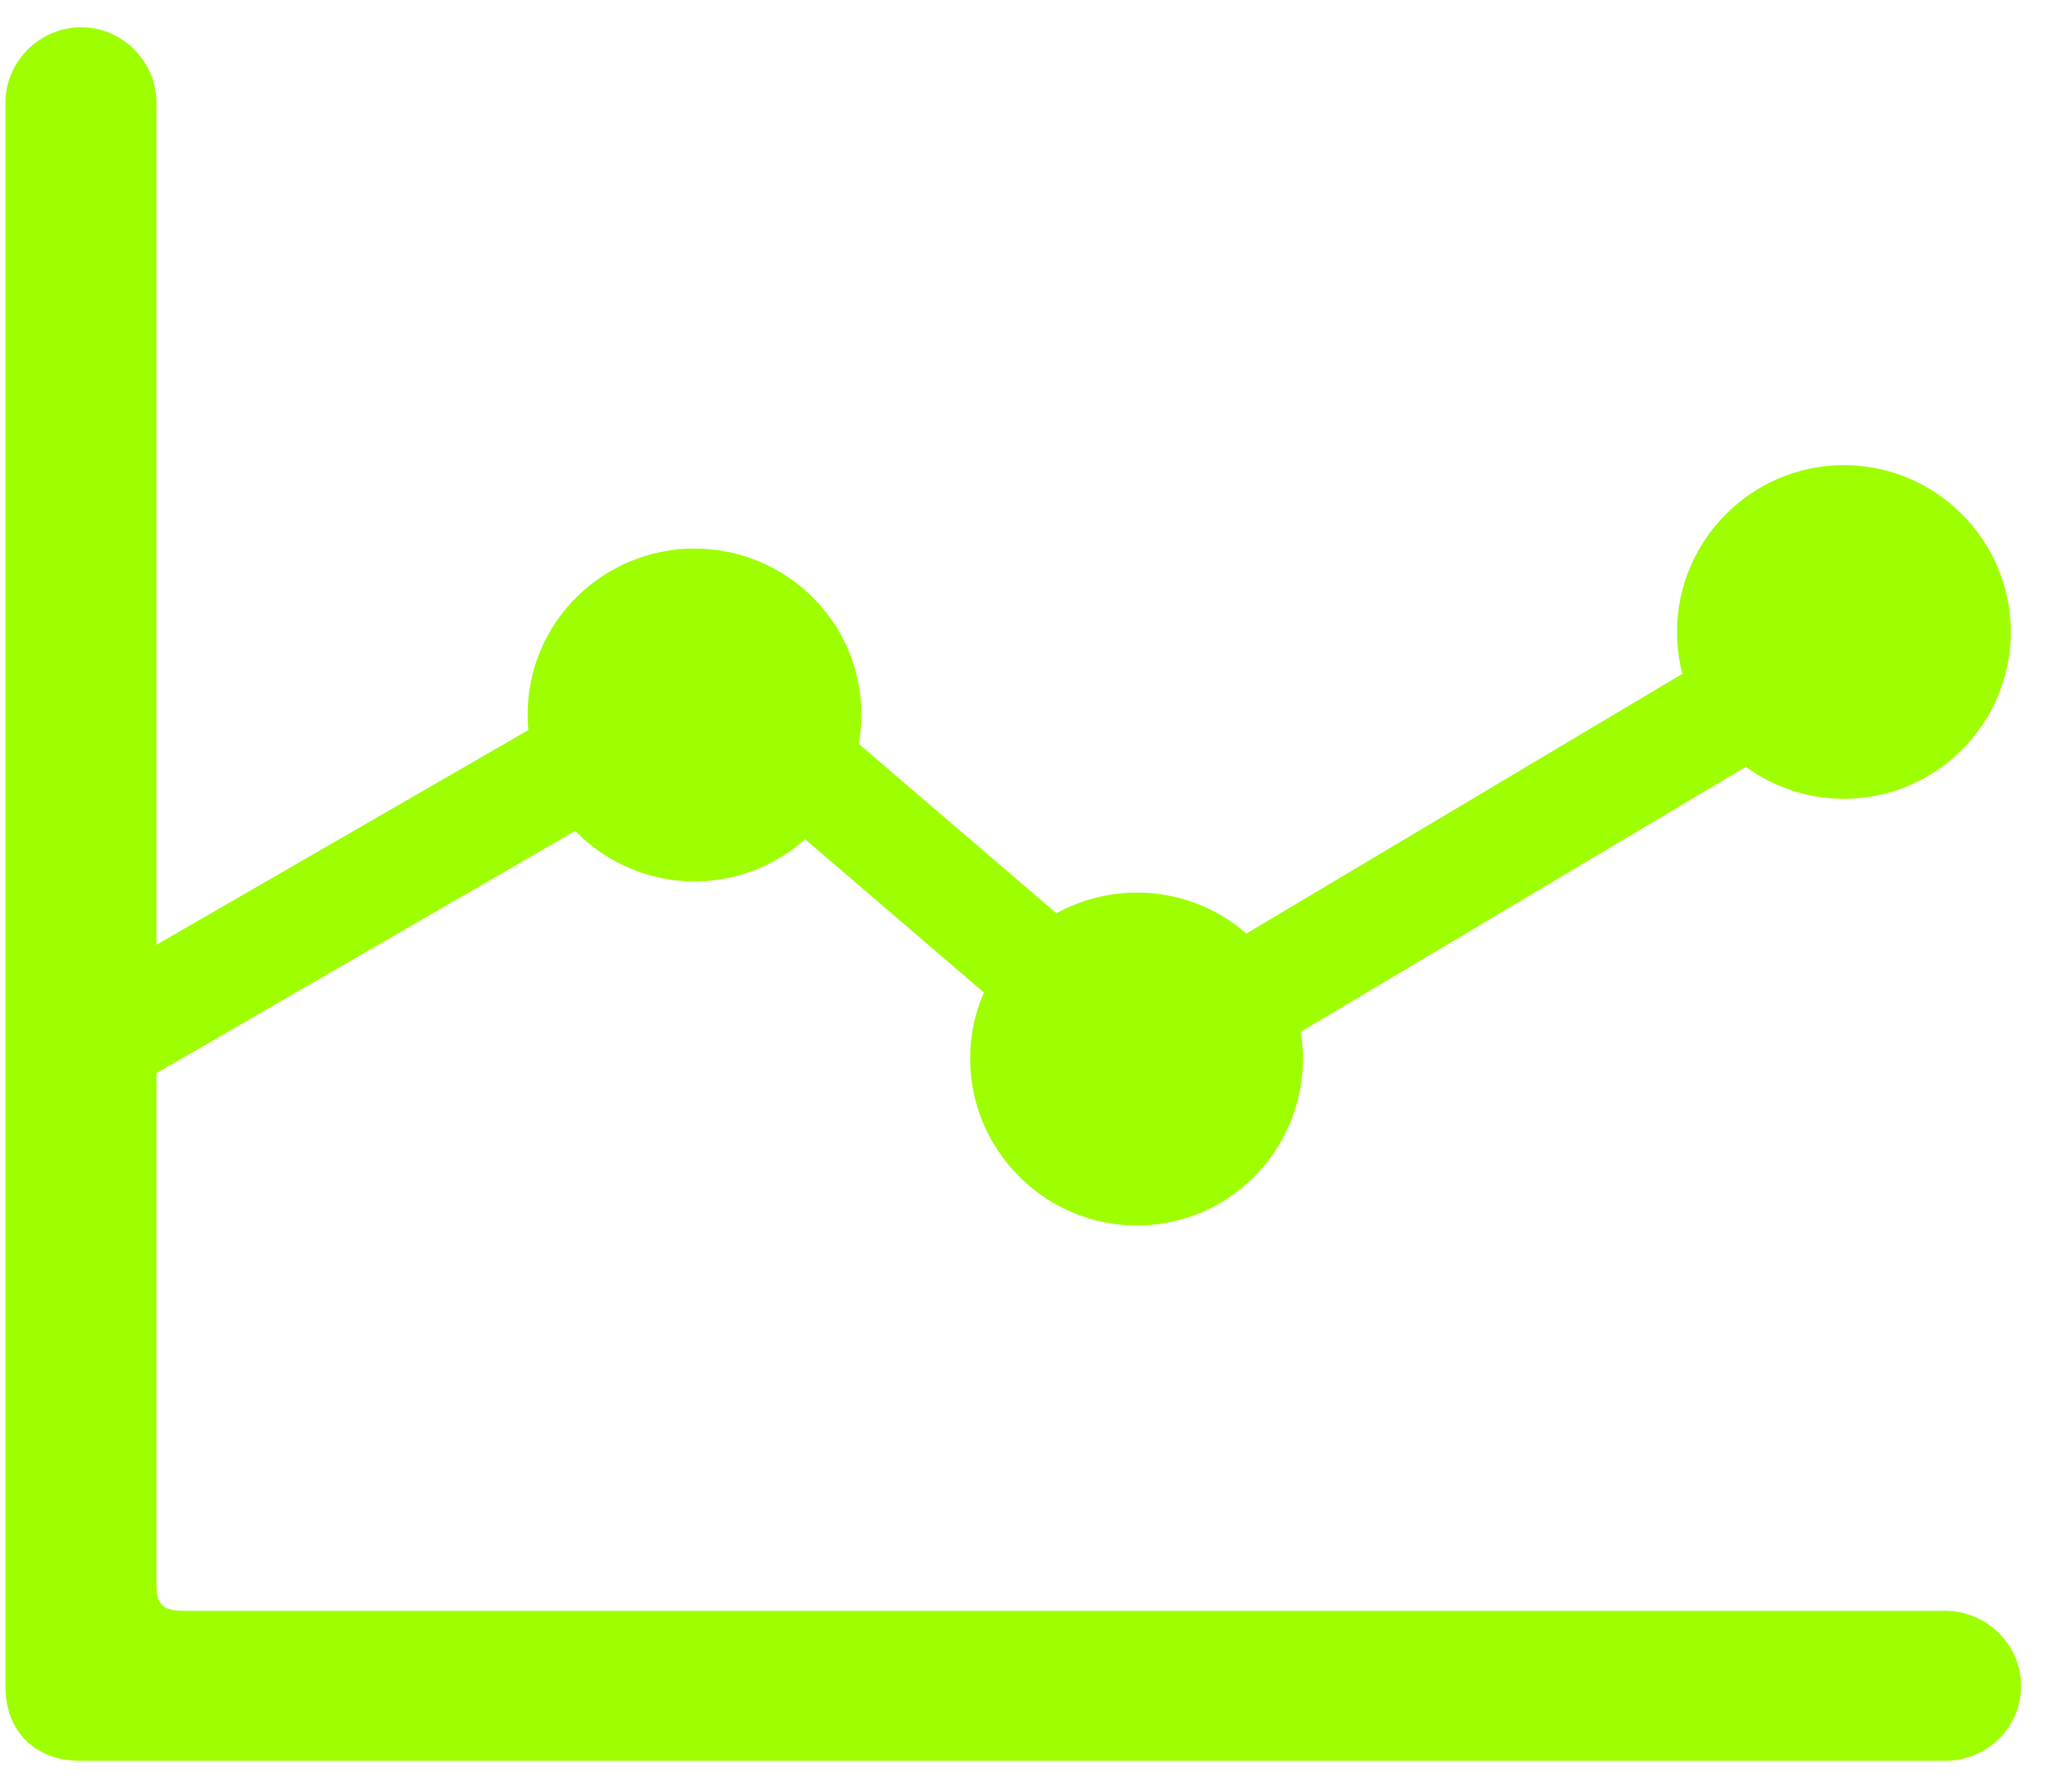 <svg width="37" height="32" viewBox="0 0 37 32" fill="none" xmlns="http://www.w3.org/2000/svg">
<path d="M0.098 30.118C0.098 30.922 0.633 31.441 1.437 31.441H34.735C35.471 31.441 36.091 30.855 36.091 30.102C36.091 29.365 35.471 28.762 34.735 28.762H3.262C2.91 28.762 2.793 28.645 2.793 28.294V1.826C2.793 1.106 2.19 0.487 1.454 0.487C0.7 0.487 0.098 1.106 0.098 1.826V30.118ZM1.855 19.705L12.62 13.478L20.371 20.124L34.149 11.921L33.094 10.213L20.505 17.713L12.787 11.1L1.855 17.412V19.705ZM12.402 15.738C14.043 15.738 15.382 14.398 15.382 12.758C15.382 11.117 14.043 9.795 12.402 9.795C10.762 9.795 9.422 11.117 9.422 12.758C9.422 14.398 10.762 15.738 12.402 15.738ZM20.304 21.882C21.945 21.882 23.267 20.542 23.267 18.902C23.267 17.261 21.945 15.938 20.304 15.938C18.663 15.938 17.324 17.261 17.324 18.902C17.324 20.542 18.663 21.882 20.304 21.882ZM32.927 14.264C34.568 14.264 35.907 12.925 35.907 11.285C35.907 9.644 34.568 8.305 32.927 8.305C31.286 8.305 29.947 9.644 29.947 11.285C29.947 12.925 31.286 14.264 32.927 14.264Z" fill="#9EFF00"/>
</svg>
